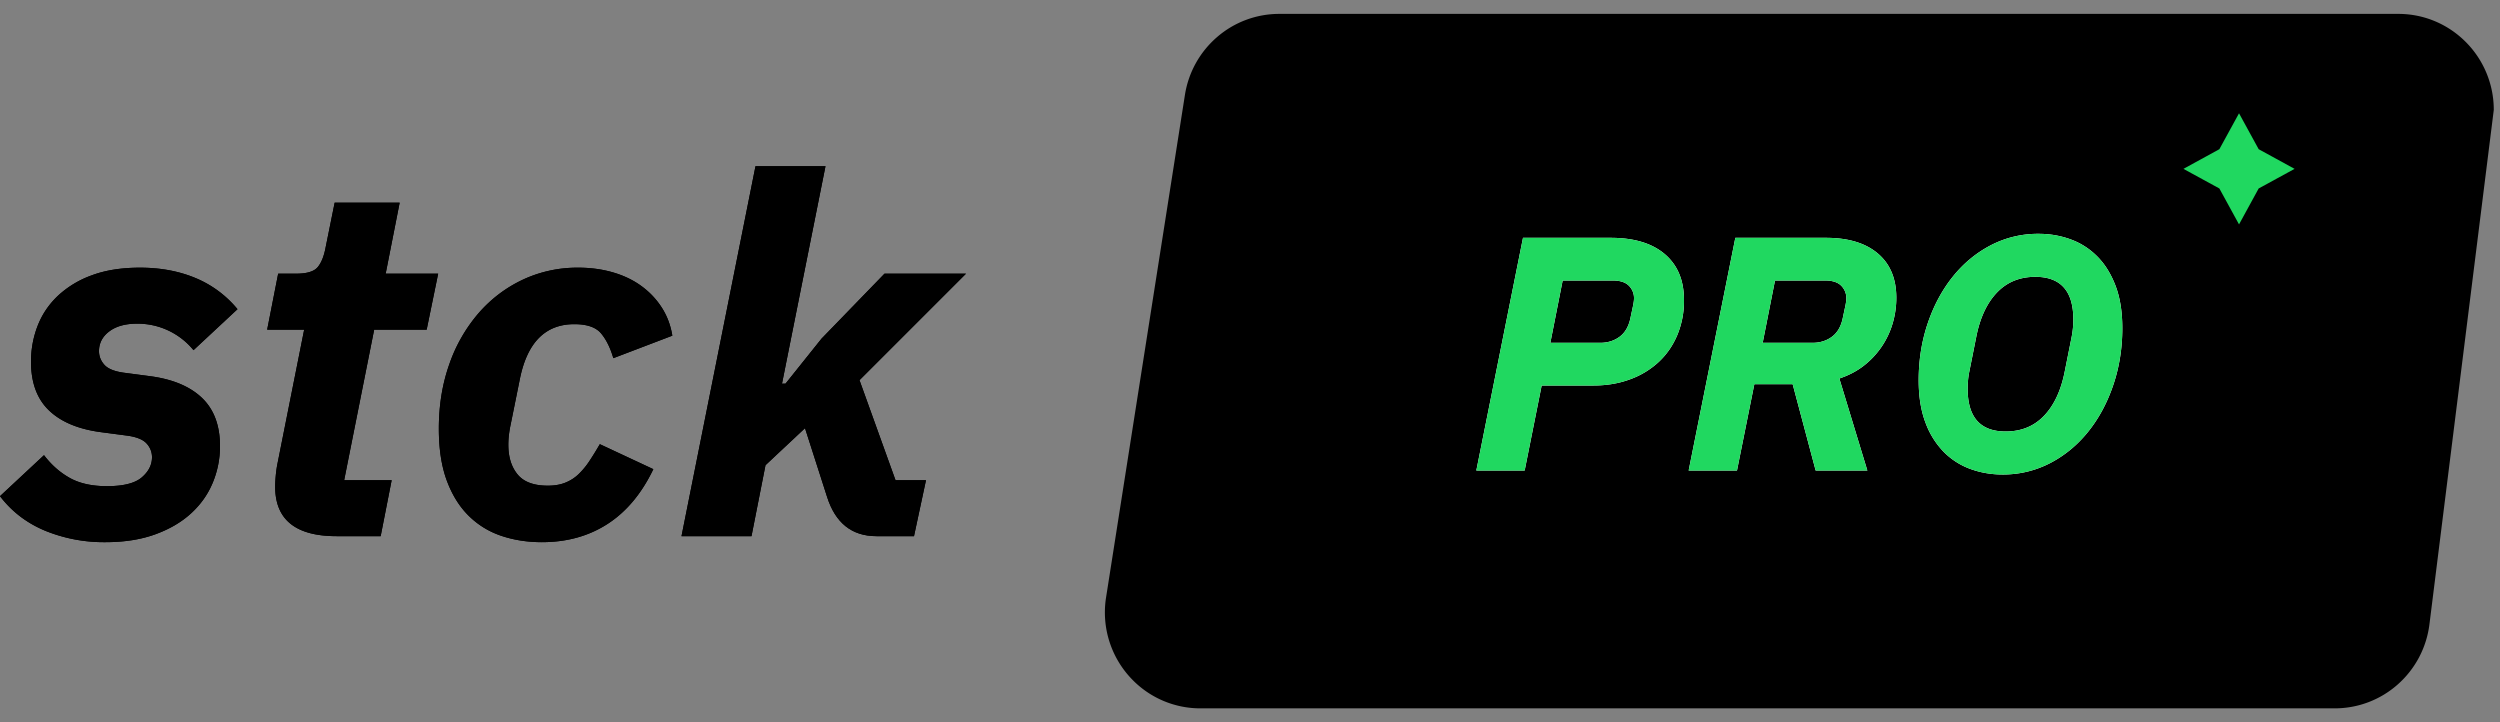 <svg width="90" height="26" xmlns="http://www.w3.org/2000/svg" xmlns:xlink="http://www.w3.org/1999/xlink"><rect width="100%" height="100%" fill="#808080" stroke="none"/><defs><path d="M3.798 13.536a5.59 5.59 0 0 1-2.178-.414c-.66-.276-1.2-.69-1.62-1.242l1.584-1.476c.264.348.573.621.927.819.354.198.801.297 1.341.297.588 0 1.005-.105 1.251-.315.246-.21.369-.453.369-.729a.719.719 0 0 0-.189-.486c-.126-.144-.357-.24-.693-.288l-.954-.126c-.816-.108-1.44-.369-1.872-.783-.432-.414-.648-.999-.648-1.755 0-.444.078-.87.234-1.278.156-.408.396-.768.72-1.08a3.544 3.544 0 0 1 1.224-.747c.492-.186 1.074-.279 1.746-.279.732 0 1.395.123 1.989.369A3.896 3.896 0 0 1 8.55 5.148L6.966 6.624a2.596 2.596 0 0 0-2.034-.954c-.42 0-.753.093-.999.279-.246.186-.369.423-.369.711 0 .18.063.342.189.486.126.144.357.24.693.288l.954.126c.816.108 1.44.369 1.872.783.432.414.648.993.648 1.737a3.4 3.4 0 0 1-.261 1.314c-.174.42-.435.789-.783 1.107-.348.318-.78.57-1.296.756-.516.186-1.11.279-1.782.279Z" id="a"/><path d="M12.12 13.32c-1.476 0-2.214-.594-2.214-1.782 0-.096.006-.216.018-.36a4.32 4.32 0 0 1 .054-.414l.972-4.878H9.618l.396-2.016h.648c.384 0 .642-.078.774-.234.132-.156.228-.396.288-.72l.324-1.602h2.34l-.504 2.556h1.89l-.414 2.016h-1.89l-1.08 5.418h1.71l-.396 2.016H12.12Z" id="b"/><path d="M19.506 13.536c-.516 0-.999-.075-1.449-.225-.45-.15-.843-.39-1.179-.72-.336-.33-.6-.753-.792-1.269-.192-.516-.288-1.14-.288-1.872 0-.84.126-1.614.378-2.322a5.634 5.634 0 0 1 1.053-1.836c.45-.516.981-.918 1.593-1.206a4.633 4.633 0 0 1 1.998-.432c.444 0 .861.057 1.251.171.39.114.732.279 1.026.495.294.216.537.474.729.774.192.3.318.636.378 1.008l-2.124.81c-.108-.372-.255-.669-.441-.891-.186-.222-.507-.333-.963-.333-1.044 0-1.698.66-1.962 1.98L18.39 9.27c-.06.276-.09.528-.09.756 0 .444.111.801.333 1.071.222.27.585.405 1.089.405.24 0 .45-.036.63-.108.18-.072.339-.174.477-.306a2.77 2.77 0 0 0 .387-.468c.12-.18.246-.384.378-.612l1.926.9c-.42.876-.969 1.533-1.647 1.971-.678.438-1.467.657-2.367.657Z" id="c"/><path d="M27.198 0h2.52l-1.566 7.83h.126l1.296-1.62 2.268-2.34h2.934l-3.834 3.834 1.296 3.6h1.098l-.432 2.016h-1.35c-.888 0-1.482-.474-1.782-1.422l-.792-2.466-1.422 1.332-.504 2.556h-2.52L27.198 0Z" id="d"/></defs><g fill="none" fill-rule="evenodd"><path d="M86.339.5c.95 0 1.808.387 2.43 1.013a3.456 3.456 0 0 1 1.007 2.444L87.459 22.48a3.456 3.456 0 0 1-1.138 2.158 3.418 3.418 0 0 1-2.272.863H43.214a3.416 3.416 0 0 1-2.43-1.013 3.46 3.46 0 0 1-.965-2.984l2.838-18.085a3.455 3.455 0 0 1 1.164-2.09A3.419 3.419 0 0 1 46.05.5H86.34Z" fill="#000"/><path fill="#20D860" fill-rule="nonzero" d="m79.897 6.785-1.293-.706 1.293-.708.708-1.293.707 1.293 1.293.708-1.293.706-.707 1.294z"/><g fill-rule="nonzero"><path d="m53.148 16.938 1.68-8.376h3.156c.84 0 1.49.196 1.95.588.46.392.69.944.69 1.656a3.2 3.2 0 0 1-.24 1.254c-.16.38-.384.704-.672.972-.299.275-.65.487-1.032.624-.4.148-.836.222-1.308.222H55.5l-.612 3.06h-1.74Zm2.664-4.596H57.6c.272 0 .506-.072.702-.216.196-.144.326-.364.39-.66l.096-.45c.024-.116.036-.206.036-.27a.627.627 0 0 0-.186-.462c-.124-.124-.318-.186-.582-.186h-1.8l-.444 2.244Z" fill="#FFF"/><path d="m53.148 16.938 1.68-8.376h3.156c.84 0 1.49.196 1.95.588.46.392.69.944.69 1.656a3.2 3.2 0 0 1-.24 1.254c-.16.38-.384.704-.672.972-.299.275-.65.487-1.032.624-.4.148-.836.222-1.308.222H55.5l-.612 3.06h-1.74Zm2.664-4.596H57.6c.272 0 .506-.072.702-.216.196-.144.326-.364.39-.66l.096-.45c.024-.116.036-.206.036-.27a.627.627 0 0 0-.186-.462c-.124-.124-.318-.186-.582-.186h-1.8l-.444 2.244Z" fill="#20D860"/><path d="M62.532 16.938h-1.74l1.68-8.376h3.264c.8 0 1.422.188 1.866.564.444.376.666.908.666 1.596 0 .312-.044.618-.132.918a2.992 2.992 0 0 1-1.038 1.524c-.252.196-.546.35-.882.462l1.008 3.312h-1.86l-.828-3.108h-1.38l-.624 3.108Zm2.712-4.596c.272 0 .506-.072.702-.216.196-.144.326-.364.39-.66l.096-.45c.024-.116.036-.206.036-.27a.627.627 0 0 0-.186-.462c-.124-.124-.318-.186-.582-.186h-1.8l-.444 2.244h1.788Z" fill="#FFF"/><path d="M62.532 16.938h-1.74l1.68-8.376h3.264c.8 0 1.422.188 1.866.564.444.376.666.908.666 1.596 0 .312-.044.618-.132.918a2.992 2.992 0 0 1-1.038 1.524c-.252.196-.546.35-.882.462l1.008 3.312h-1.86l-.828-3.108h-1.38l-.624 3.108Zm2.712-4.596c.272 0 .506-.072.702-.216.196-.144.326-.364.39-.66l.096-.45c.024-.116.036-.206.036-.27a.627.627 0 0 0-.186-.462c-.124-.124-.318-.186-.582-.186h-1.8l-.444 2.244h1.788Z" fill="#20D860"/><path d="M72.084 17.082c-.4 0-.782-.066-1.146-.198-.361-.13-.69-.34-.96-.612a2.973 2.973 0 0 1-.66-1.056c-.164-.428-.246-.938-.246-1.53 0-.72.108-1.4.324-2.04.216-.64.516-1.2.9-1.68s.84-.858 1.368-1.134a3.674 3.674 0 0 1 1.728-.414c.4 0 .782.066 1.146.198.364.132.684.336.96.612.276.276.496.628.66 1.056.164.428.246.938.246 1.53 0 .72-.108 1.4-.324 2.04-.216.64-.516 1.2-.9 1.68s-.84.858-1.368 1.134a3.674 3.674 0 0 1-1.728.414Zm.12-1.548c.56 0 1.02-.188 1.38-.564.36-.376.608-.904.744-1.584l.252-1.26c.04-.206.06-.415.06-.624 0-1.024-.456-1.536-1.368-1.536-.56 0-1.02.188-1.38.564-.36.376-.608.904-.744 1.584l-.252 1.26c-.024.12-.04.232-.048.336-.008.104-.012.2-.012.288 0 1.024.456 1.536 1.368 1.536Z" fill="#FFF"/><path d="M72.084 17.082c-.4 0-.782-.066-1.146-.198-.361-.13-.69-.34-.96-.612a2.973 2.973 0 0 1-.66-1.056c-.164-.428-.246-.938-.246-1.53 0-.72.108-1.4.324-2.04.216-.64.516-1.2.9-1.68s.84-.858 1.368-1.134a3.674 3.674 0 0 1 1.728-.414c.4 0 .782.066 1.146.198.364.132.684.336.96.612.276.276.496.628.66 1.056.164.428.246.938.246 1.53 0 .72-.108 1.4-.324 2.04-.216.64-.516 1.2-.9 1.68s-.84.858-1.368 1.134a3.674 3.674 0 0 1-1.728.414Zm.12-1.548c.56 0 1.02-.188 1.38-.564.36-.376.608-.904.744-1.584l.252-1.26c.04-.206.06-.415.06-.624 0-1.024-.456-1.536-1.368-1.536-.56 0-1.02.188-1.38.564-.36.376-.608.904-.744 1.584l-.252 1.26c-.024.12-.04.232-.048.336-.008.104-.012.2-.012.288 0 1.024.456 1.536 1.368 1.536Z" fill="#20D860"/></g><g fill="#000" fill-rule="nonzero"><g transform="translate(0 5.982)"><use xlink:href="#a"/><use xlink:href="#a"/></g><g transform="translate(0 5.982)"><use xlink:href="#b"/><use xlink:href="#b"/></g><g transform="translate(0 5.982)"><use xlink:href="#c"/><use xlink:href="#c"/></g><g transform="translate(0 5.982)"><use xlink:href="#d"/><use xlink:href="#d"/></g></g></g></svg>